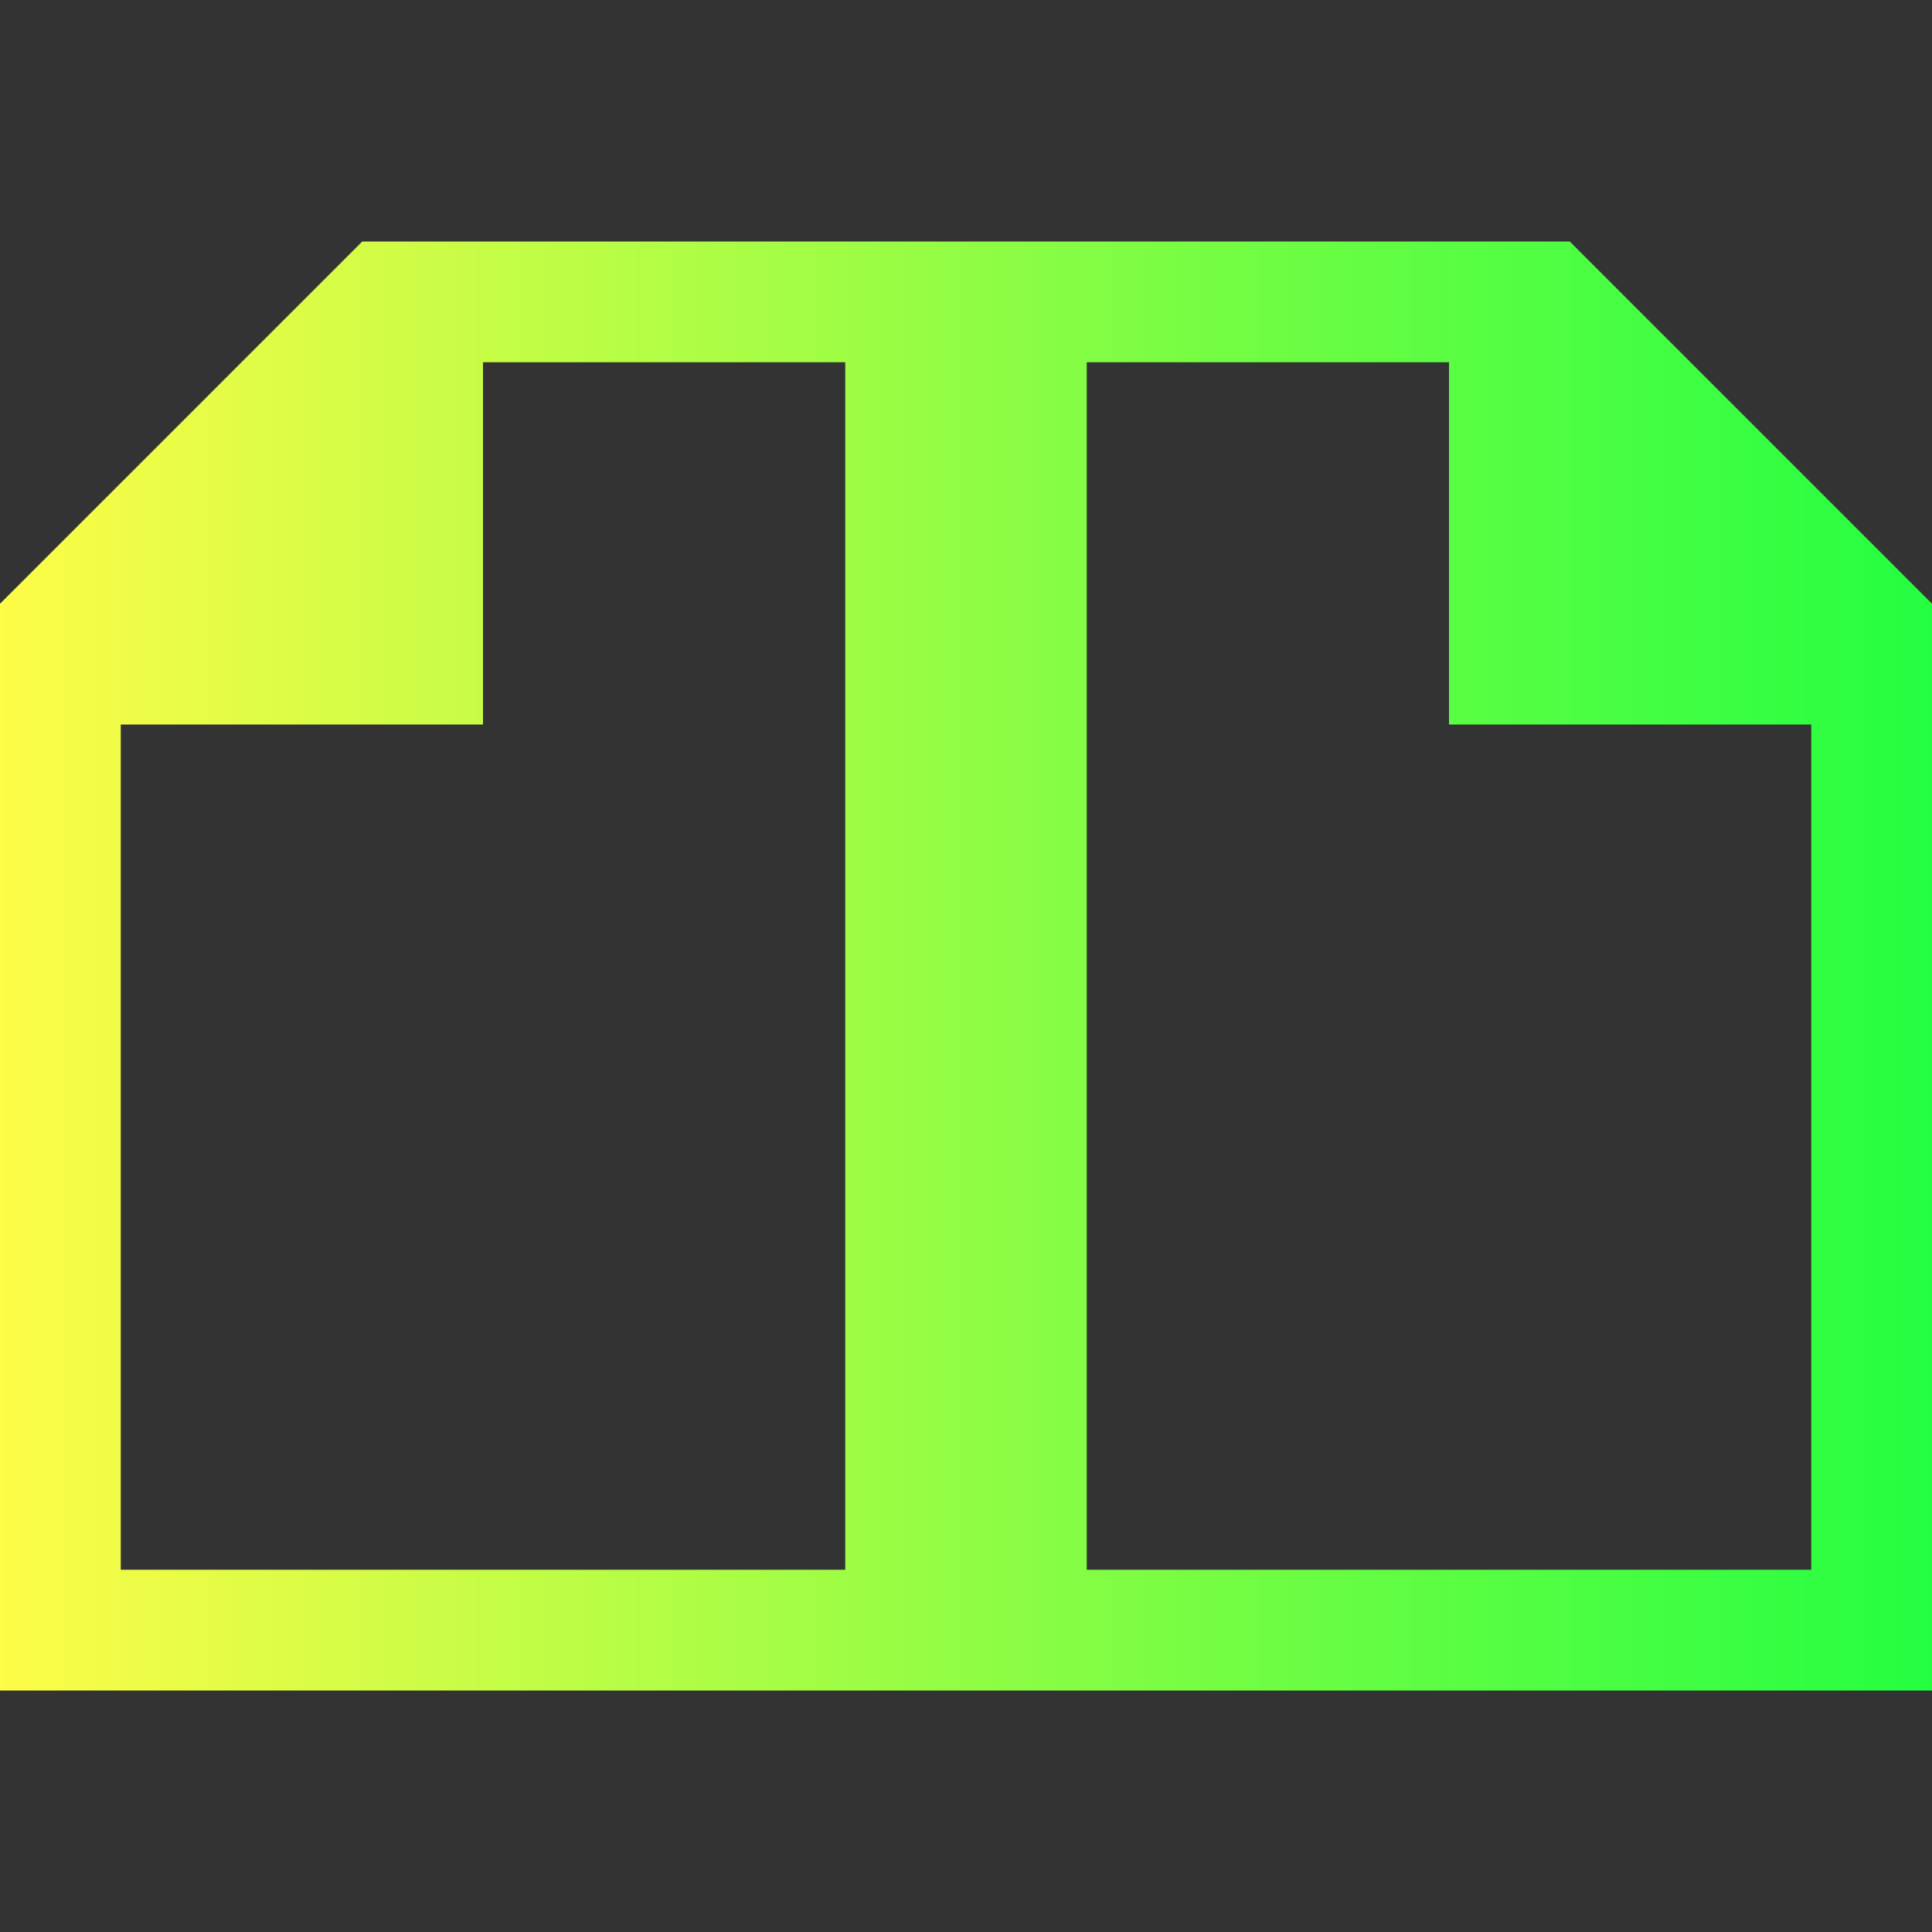 <svg width="16" height="16" viewBox="0 0 16 16" fill="none" xmlns="http://www.w3.org/2000/svg">
<rect x="0" y="0" width="16" height="16" fill="#333333" stroke="none"/>
<path d="M0 14V5L3 2H13L16 5V14H0ZM1 13H7V3H4V6H1V13ZM9 13H15V6H12V3H9V13Z" fill="url(#paint0_linear_10_11399)"/>
<defs>
<linearGradient id="paint0_linear_10_11399" x1="0" y1="8" x2="16" y2="8" gradientUnits="userSpaceOnUse">
<stop stop-color="#FDFC47"/>
<stop offset="1" stop-color="#24FE41"/>
</linearGradient>
</defs>
</svg>
